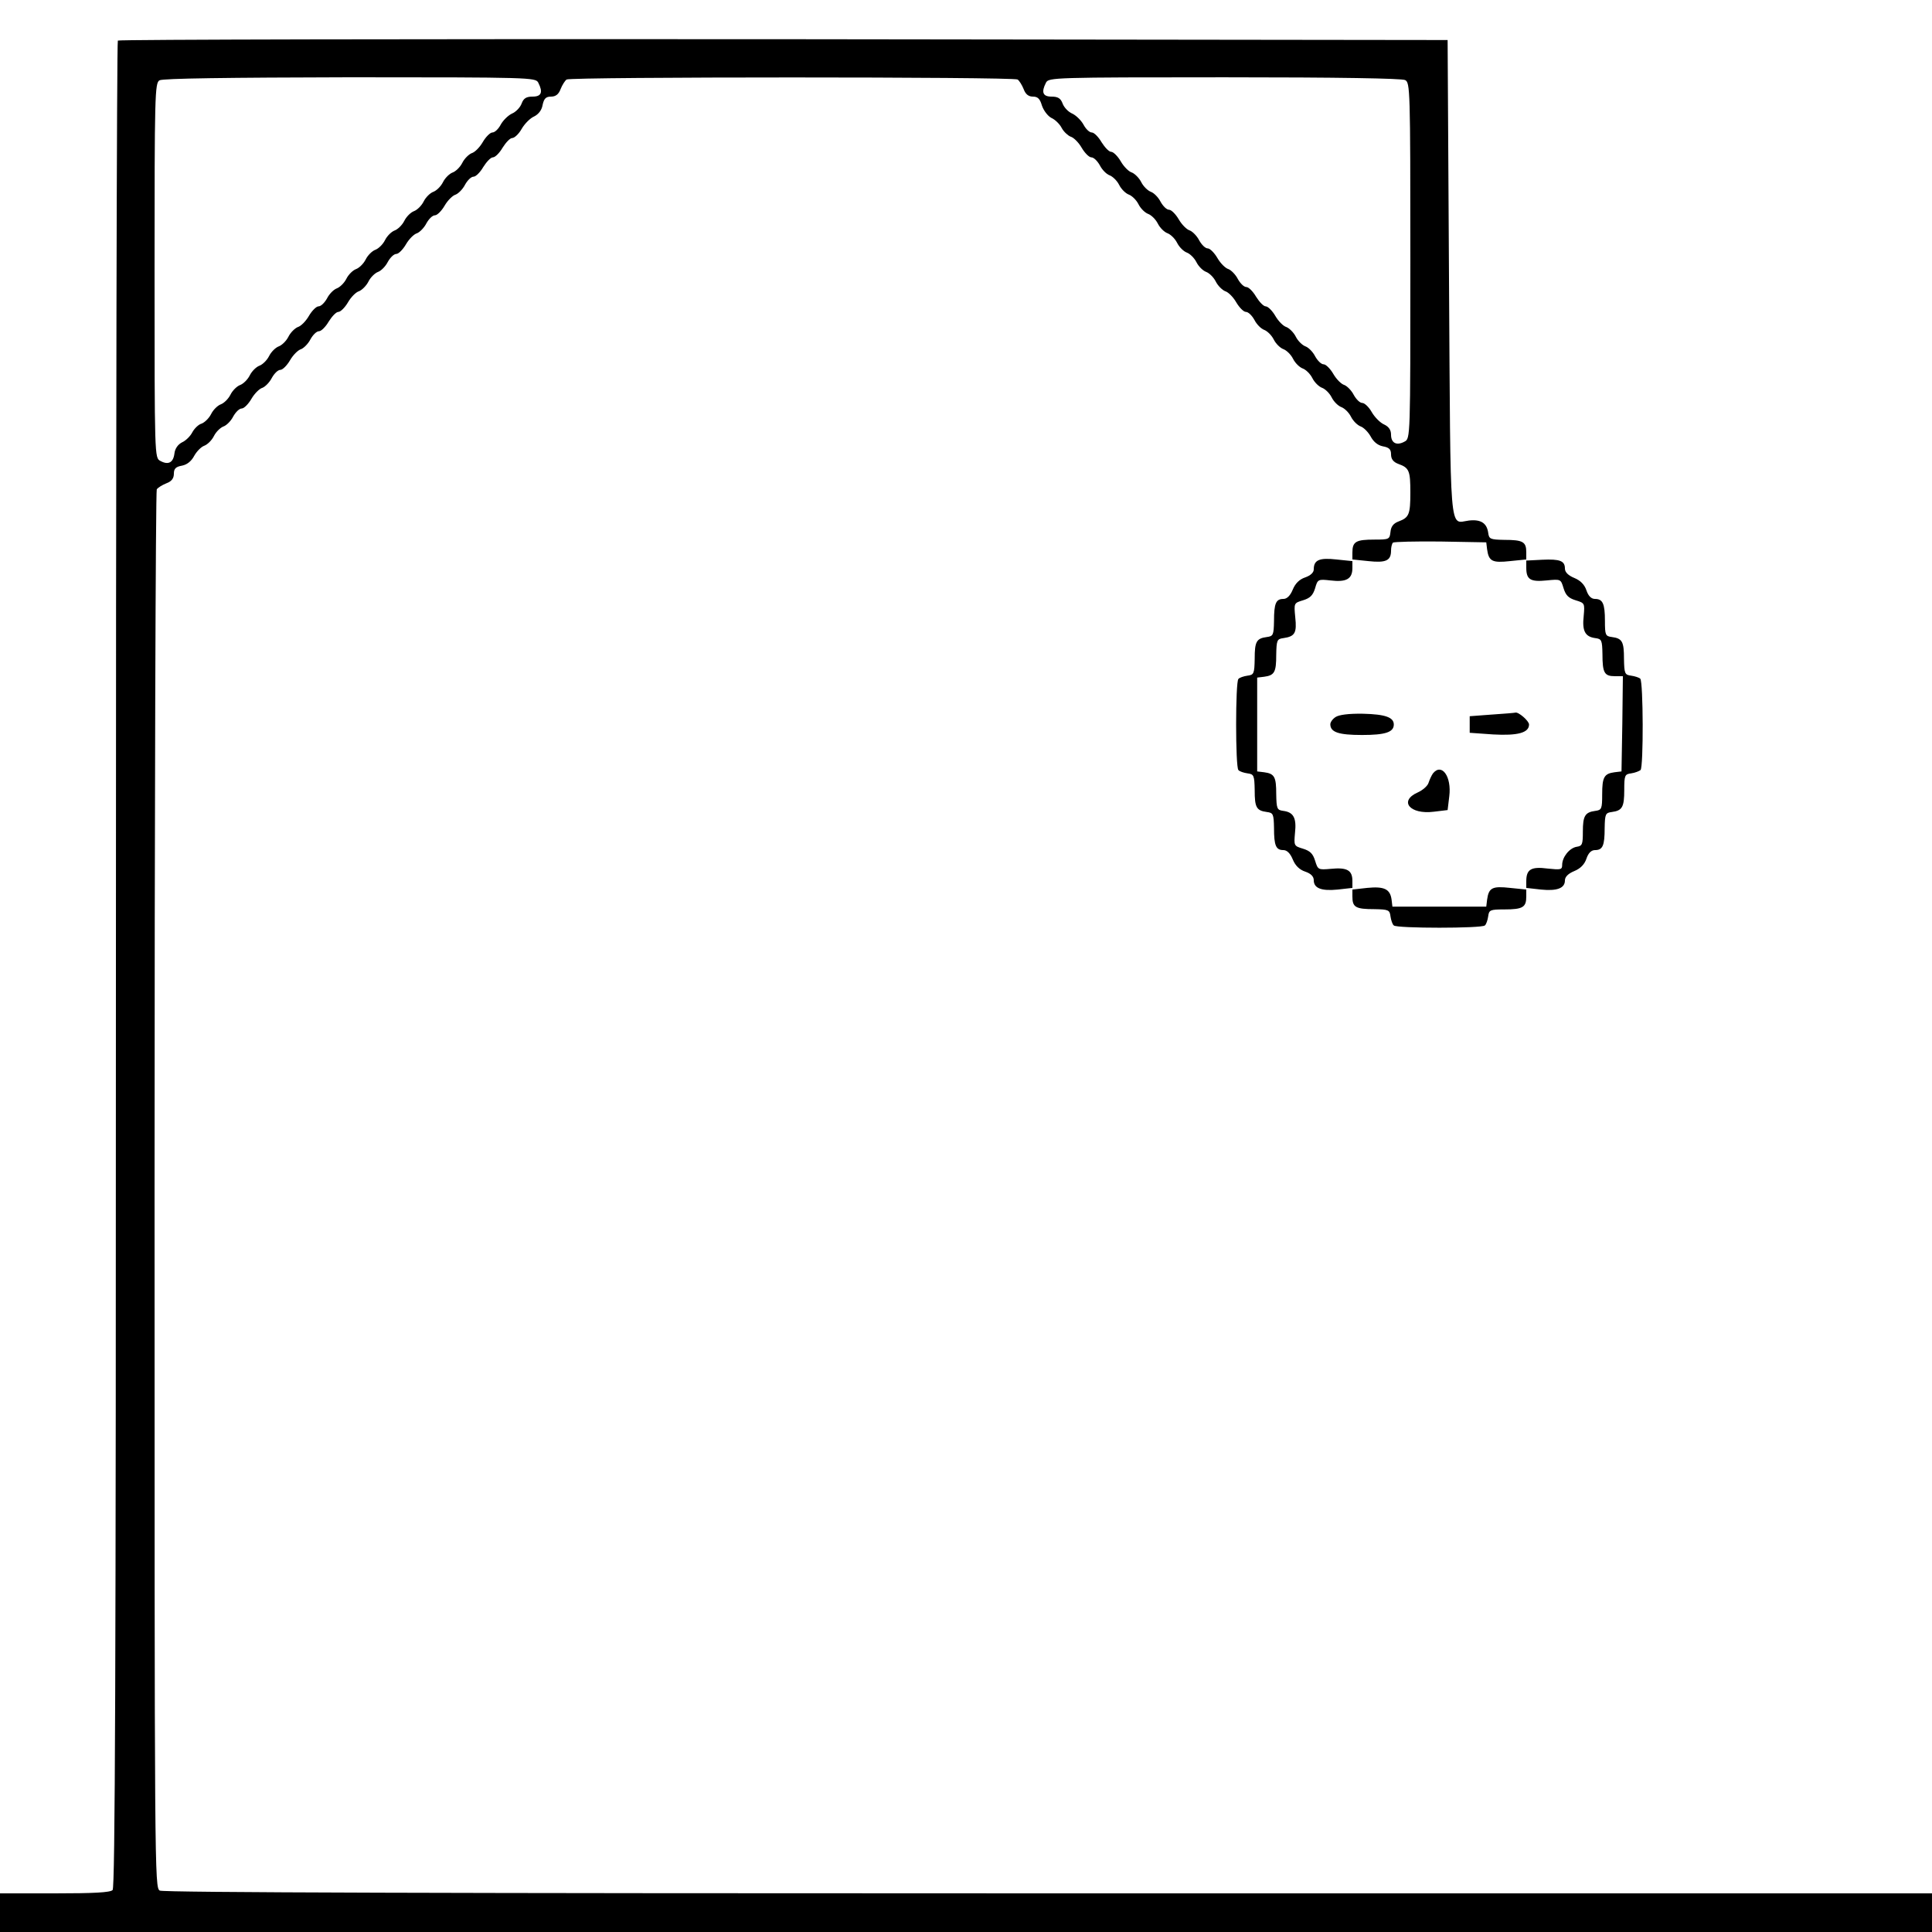  <svg version="1.0" xmlns="http://www.w3.org/2000/svg" width="700pt" height="700pt" viewBox="0 0 700 700" preserveAspectRatio="xMidYMid meet">
<g transform="translate(0,700) scale(0.1,-0.1)" fill="#000000" stroke="none">
<path d="M427 6853 c-4 -3 -7 -1510 -7 -3348 0 -2585 -3 -3344 -12 -3353 -9
-9 -69 -12 -210 -12 l-198 0 0 -70 0 -70 3500 0 3500 0 0 70 0 70 -3201 0
c-2187 0 -3206 3 -3220 10 -19 11 -19 49 -19 2538 0 1390 4 2532 8 2539 4 6
20 16 35 22 19 7 27 18 27 35 0 18 7 25 30 29 19 4 34 17 44 36 9 16 25 32 36
36 11 4 27 19 35 35 8 16 24 31 35 35 11 4 27 20 35 36 9 16 22 29 31 29 8 0
24 16 35 35 11 19 29 37 40 40 10 4 26 20 34 36 9 16 22 29 31 29 8 0 24 16
35 35 11 19 29 37 40 40 10 4 26 20 34 36 9 16 22 29 31 29 8 0 24 16 35 35
12 19 27 35 35 35 8 0 24 16 35 35 11 19 29 37 40 40 10 4 26 19 34 35 8 16
24 31 35 35 11 4 27 20 35 36 9 16 22 29 31 29 8 0 24 16 35 35 11 19 29 37
40 40 10 4 26 20 34 36 9 16 22 29 31 29 8 0 24 16 35 35 11 19 29 37 40 40
10 4 26 20 34 36 9 16 22 29 31 29 8 0 24 16 35 35 12 19 27 35 35 35 8 0 24
16 35 35 12 19 27 35 35 35 8 0 24 15 34 33 11 19 31 39 45 45 16 8 28 23 31
42 5 23 12 30 30 30 17 0 28 8 35 27 6 15 16 31 22 35 16 10 1618 10 1634 0 6
-4 16 -20 22 -35 7 -19 18 -27 34 -27 17 0 25 -8 32 -32 6 -18 21 -38 34 -45
14 -6 31 -23 38 -37 7 -13 22 -27 32 -31 11 -3 29 -21 40 -40 11 -19 27 -35
35 -35 9 0 22 -13 31 -29 8 -16 24 -32 35 -36 11 -4 27 -19 35 -35 8 -16 24
-31 35 -35 11 -4 27 -19 35 -35 8 -16 24 -31 35 -35 11 -4 27 -19 35 -35 8
-16 24 -31 35 -35 11 -4 27 -19 35 -35 8 -16 24 -31 35 -35 11 -4 27 -19 35
-35 8 -16 24 -31 35 -35 11 -4 27 -19 35 -35 8 -16 24 -31 34 -35 11 -3 29
-21 40 -40 11 -19 27 -35 35 -35 9 0 22 -13 31 -29 8 -16 24 -32 35 -36 11 -4
27 -19 35 -35 8 -16 24 -31 35 -35 11 -4 27 -19 35 -35 8 -16 24 -31 35 -35
11 -4 27 -19 35 -35 8 -16 24 -31 35 -35 11 -4 27 -19 35 -35 8 -16 24 -31 35
-35 11 -4 27 -19 35 -35 8 -16 24 -31 35 -35 11 -4 27 -20 36 -36 10 -19 25
-32 44 -36 23 -4 30 -11 30 -29 0 -17 8 -28 27 -35 39 -14 43 -25 43 -104 0
-79 -5 -90 -42 -104 -19 -7 -28 -18 -30 -38 -3 -27 -5 -28 -58 -28 -67 0 -80
-7 -80 -47 l0 -31 -58 6 c-62 7 -82 -2 -82 -36 0 -11 -11 -22 -31 -29 -21 -7
-36 -22 -45 -44 -9 -22 -21 -34 -34 -34 -27 0 -34 -16 -34 -80 -1 -51 -3 -55
-26 -58 -38 -5 -44 -17 -44 -79 -1 -54 -3 -58 -26 -61 -14 -2 -29 -7 -33 -12
-11 -10 -11 -320 0 -330 4 -5 19 -10 33 -12 23 -3 25 -7 26 -61 0 -62 6 -74
44 -79 23 -3 25 -7 26 -58 0 -64 7 -80 34 -80 13 0 25 -12 34 -34 9 -22 24
-37 45 -44 21 -7 31 -18 31 -31 0 -29 27 -40 87 -34 l53 6 0 -31 c0 -39 11
-46 80 -46 51 -1 55 -3 58 -26 2 -14 7 -29 12 -33 10 -11 320 -11 330 0 5 4
10 19 12 33 3 23 7 25 58 25 68 0 80 8 80 47 l0 31 53 -6 c59 -6 87 5 87 33 0
13 12 25 34 34 22 9 37 24 44 45 7 21 18 31 31 31 28 0 35 16 35 80 1 51 3 55
26 58 38 5 45 18 45 80 0 53 2 57 25 60 14 2 29 8 34 12 11 11 10 320 -1 331
-4 4 -19 9 -33 11 -23 3 -25 7 -26 61 0 62 -6 74 -44 79 -23 3 -25 7 -25 58 0
63 -8 80 -36 80 -13 0 -24 10 -31 31 -7 21 -22 36 -44 45 -22 9 -34 21 -34 34
0 28 -18 35 -82 32 l-58 -3 0 30 c0 38 -12 45 -80 45 -51 1 -55 3 -58 26 -5
35 -27 49 -70 44 -72 -9 -66 -78 -72 878 l-5 863 -2406 3 c-1323 1 -2409 -1
-2412 -5z m1523 -152 c18 -35 12 -51 -20 -51 -23 0 -33 -6 -40 -25 -5 -14 -21
-31 -36 -37 -14 -7 -32 -25 -40 -40 -8 -15 -21 -28 -30 -28 -8 0 -24 -16 -35
-35 -11 -19 -29 -37 -40 -40 -10 -4 -26 -19 -34 -35 -8 -16 -24 -31 -35 -35
-11 -4 -27 -19 -35 -35 -8 -16 -24 -31 -35 -35 -11 -4 -27 -19 -35 -35 -8 -16
-24 -31 -35 -35 -11 -4 -27 -19 -35 -35 -8 -16 -24 -31 -35 -35 -11 -4 -27
-19 -35 -35 -8 -16 -24 -31 -35 -35 -11 -4 -27 -19 -35 -35 -8 -16 -24 -31
-35 -35 -11 -4 -27 -19 -35 -35 -8 -16 -24 -31 -35 -35 -11 -4 -27 -20 -35
-36 -9 -16 -22 -29 -31 -29 -8 0 -24 -16 -35 -35 -11 -19 -29 -37 -40 -40 -10
-4 -26 -19 -34 -35 -8 -16 -24 -31 -35 -35 -11 -4 -27 -19 -35 -35 -8 -16 -24
-31 -35 -35 -11 -4 -27 -19 -35 -35 -8 -16 -24 -31 -35 -35 -11 -4 -27 -19
-35 -35 -8 -16 -24 -31 -35 -35 -11 -4 -27 -19 -35 -35 -8 -16 -24 -31 -35
-35 -11 -3 -26 -18 -33 -31 -7 -14 -24 -31 -38 -37 -15 -8 -25 -23 -27 -40 -4
-33 -22 -43 -51 -27 -21 11 -21 12 -21 690 0 636 1 680 18 689 11 7 251 10
689 11 655 0 673 -1 683 -19z m3141 9 c18 -10 19 -28 19 -655 0 -642 0 -644
-21 -655 -29 -16 -49 -5 -49 25 0 17 -8 29 -25 37 -14 6 -34 26 -45 45 -10 18
-26 33 -34 33 -9 0 -22 13 -31 29 -8 16 -24 32 -34 36 -11 3 -29 21 -40 40
-11 19 -27 35 -35 35 -9 0 -22 13 -31 29 -8 16 -24 32 -35 36 -11 4 -27 19
-35 35 -8 16 -24 31 -34 35 -11 3 -29 21 -40 40 -11 19 -27 35 -35 35 -8 0
-23 16 -35 35 -11 19 -27 35 -35 35 -9 0 -22 13 -31 29 -8 16 -24 32 -34 36
-11 3 -29 21 -40 40 -11 19 -27 35 -35 35 -9 0 -22 13 -31 29 -8 16 -24 32
-34 36 -11 3 -29 21 -40 40 -11 19 -27 35 -35 35 -9 0 -22 13 -31 29 -8 16
-24 32 -35 36 -11 4 -27 19 -35 35 -8 16 -24 31 -34 35 -11 3 -29 21 -40 40
-11 19 -27 35 -35 35 -8 0 -23 16 -35 35 -11 19 -27 35 -35 35 -9 0 -22 13
-30 28 -8 15 -26 33 -40 40 -15 6 -31 23 -36 37 -7 19 -17 25 -40 25 -32 0
-38 16 -20 51 10 18 28 19 646 19 419 0 642 -4 655 -10z m297 -1700 c6 -44 19
-50 83 -43 l59 6 0 -30 c0 -43 15 -52 74 -46 51 5 51 5 61 -28 8 -26 18 -36
44 -44 33 -10 33 -11 29 -57 -6 -54 5 -75 42 -80 23 -3 25 -7 26 -58 0 -68 7
-80 45 -80 l29 0 -2 -172 -3 -173 -25 -3 c-38 -5 -45 -18 -45 -80 0 -53 -2
-57 -25 -60 -37 -5 -45 -18 -45 -75 0 -46 -2 -52 -22 -55 -26 -4 -53 -37 -53
-66 0 -17 -5 -18 -52 -13 -61 8 -78 -3 -78 -46 l0 -30 -59 6 c-64 7 -77 1 -83
-43 l-3 -25 -170 0 -170 0 -3 25 c-5 39 -27 49 -88 43 l-54 -6 0 31 c0 39 -19
50 -79 44 -45 -4 -46 -3 -56 29 -8 26 -18 36 -44 44 -33 10 -33 11 -29 57 6
54 -5 75 -42 80 -23 3 -25 7 -26 61 0 62 -6 74 -44 79 l-25 3 0 170 0 170 25
3 c38 5 44 17 44 79 1 54 3 58 26 61 42 6 49 19 43 75 -5 52 -5 52 28 62 26 8
36 18 44 44 9 32 11 33 55 28 58 -7 80 5 80 45 l0 31 58 -6 c64 -7 82 2 82 38
0 12 3 25 7 29 4 3 81 5 172 4 l166 -3 3 -25z"></path>
<path d="M4839 4402 c-11 -7 -19 -19 -19 -26 0 -29 30 -39 115 -39 84 0 115
10 115 38 0 26 -31 37 -111 39 -53 1 -88 -4 -100 -12z"></path>
<path d="M5405 4411 l-80 -6 0 -30 0 -30 85 -6 c89 -5 130 6 130 36 0 13 -39
47 -50 43 -3 -1 -41 -4 -85 -7z"></path>
<path d="M5192 4198 c-5 -7 -12 -22 -16 -34 -3 -11 -21 -27 -39 -35 -70 -31
-29 -81 58 -70 l50 6 6 50 c9 71 -27 122 -59 83z"></path>
</g>
</svg>